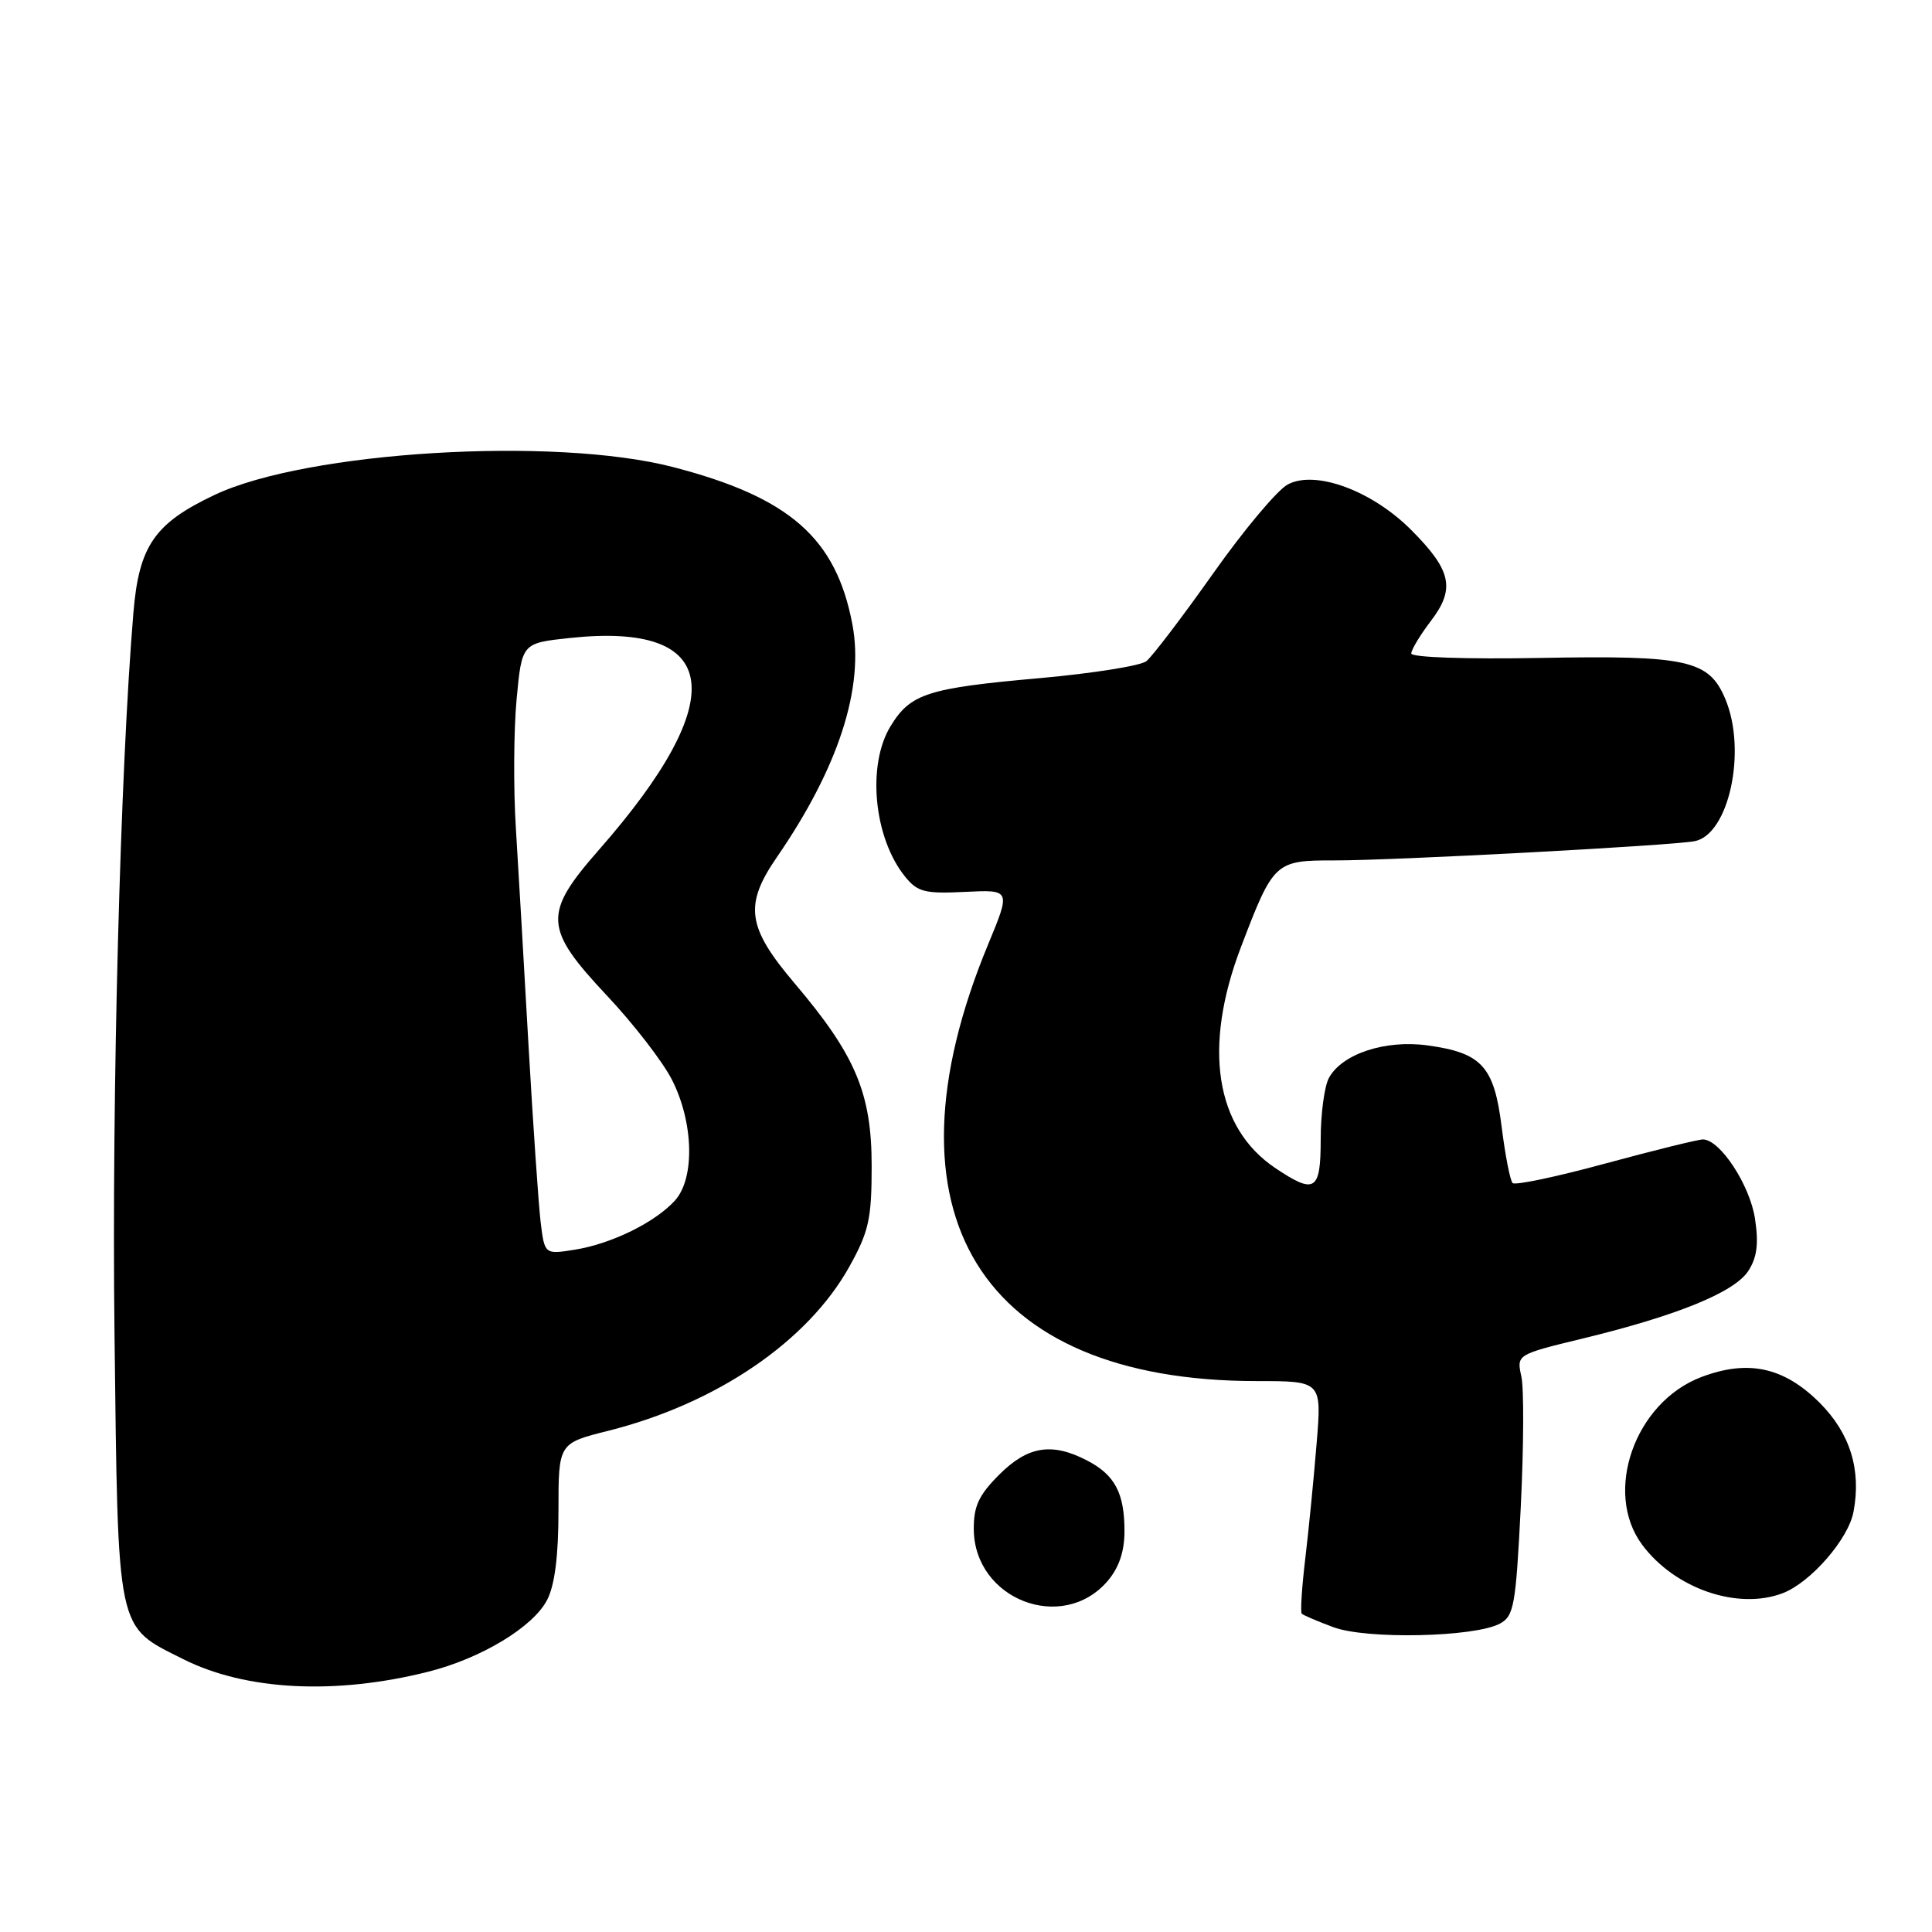 <?xml version="1.0" encoding="UTF-8" standalone="no"?>
<!DOCTYPE svg PUBLIC "-//W3C//DTD SVG 1.1//EN" "http://www.w3.org/Graphics/SVG/1.1/DTD/svg11.dtd" >
<svg xmlns="http://www.w3.org/2000/svg" xmlns:xlink="http://www.w3.org/1999/xlink" version="1.1" viewBox="0 0 256 256">
 <g >
 <path fill="currentColor"
d=" M 56.75 221.51 C 63.75 219.75 70.64 215.59 72.49 212.01 C 73.51 210.06 74.00 206.17 74.00 200.17 C 74.00 191.24 74.00 191.24 80.59 189.59 C 94.96 185.98 107.06 177.73 112.57 167.79 C 115.13 163.18 115.50 161.48 115.50 154.50 C 115.50 144.87 113.37 139.82 105.31 130.32 C 98.99 122.87 98.57 119.94 102.92 113.61 C 111.10 101.73 114.53 91.15 112.95 82.75 C 110.79 71.30 104.64 65.90 89.19 61.89 C 73.46 57.81 40.64 59.80 28.43 65.58 C 20.48 69.34 18.42 72.32 17.68 81.15 C 15.93 101.98 14.80 145.03 15.17 176.54 C 15.66 216.85 15.34 215.36 24.31 219.86 C 32.58 224.01 44.45 224.61 56.75 221.51 Z  M 198.74 215.14 C 200.61 214.14 200.85 212.75 201.51 199.67 C 201.90 191.77 201.94 184.00 201.59 182.40 C 200.95 179.49 200.95 179.49 209.72 177.36 C 222.22 174.33 229.80 171.24 231.65 168.42 C 232.81 166.64 233.05 164.82 232.55 161.51 C 231.88 157.04 227.94 151.02 225.66 150.98 C 225.02 150.98 219.22 152.41 212.76 154.16 C 206.31 155.92 200.76 157.09 200.43 156.76 C 200.10 156.43 199.45 153.09 198.98 149.34 C 197.98 141.30 196.36 139.51 189.15 138.52 C 183.53 137.75 177.80 139.65 176.08 142.85 C 175.49 143.96 175.00 147.60 175.00 150.93 C 175.00 157.84 174.25 158.31 168.95 154.75 C 161.02 149.40 159.37 138.77 164.43 125.50 C 168.74 114.20 168.95 114.00 176.77 114.01 C 184.54 114.03 221.50 112.05 224.55 111.46 C 229.09 110.58 231.49 99.49 228.62 92.64 C 226.46 87.46 223.61 86.82 204.13 87.18 C 194.33 87.36 187.00 87.11 187.00 86.59 C 187.00 86.10 188.17 84.16 189.59 82.29 C 192.87 78.00 192.34 75.58 186.96 70.19 C 181.77 65.00 174.29 62.25 170.64 64.19 C 169.27 64.91 164.81 70.23 160.73 76.01 C 156.64 81.79 152.66 87.01 151.90 87.61 C 151.13 88.22 144.81 89.22 137.85 89.85 C 122.87 91.18 120.64 91.90 118.00 96.23 C 114.85 101.39 115.78 111.04 119.93 116.16 C 121.58 118.20 122.54 118.44 127.87 118.18 C 133.94 117.88 133.94 117.88 130.91 125.19 C 116.17 160.79 129.85 183.00 166.52 183.00 C 175.14 183.00 175.14 183.00 174.46 191.25 C 174.09 195.79 173.42 202.64 172.96 206.48 C 172.50 210.32 172.29 213.62 172.49 213.82 C 172.69 214.02 174.57 214.83 176.68 215.61 C 181.05 217.25 195.37 216.94 198.74 215.14 Z  M 146.75 209.51 C 148.27 207.73 149.00 205.60 149.00 202.88 C 149.00 197.83 147.72 195.42 144.02 193.51 C 139.36 191.10 136.18 191.62 132.40 195.40 C 129.69 198.11 129.01 199.58 129.03 202.65 C 129.11 211.94 140.77 216.45 146.75 209.51 Z  M 236.21 211.11 C 239.91 209.70 244.92 203.95 245.60 200.32 C 246.65 194.74 245.15 189.92 241.12 185.88 C 236.37 181.14 231.62 180.11 225.40 182.48 C 216.61 185.84 212.43 197.72 217.59 204.68 C 221.91 210.50 230.24 213.38 236.21 211.11 Z  M 71.63 161.87 C 71.35 159.46 70.63 148.95 70.03 138.50 C 69.44 128.05 68.69 115.14 68.36 109.82 C 68.02 104.49 68.07 96.78 68.45 92.68 C 69.15 85.22 69.15 85.22 75.47 84.54 C 95.60 82.38 97.00 92.51 79.36 112.61 C 71.94 121.07 72.05 123.00 80.41 131.91 C 83.94 135.66 87.82 140.68 89.03 143.06 C 91.91 148.71 92.10 156.12 89.44 159.07 C 86.81 161.97 81.04 164.81 76.17 165.59 C 72.16 166.23 72.16 166.23 71.63 161.87 Z "/>
</g>
</svg>